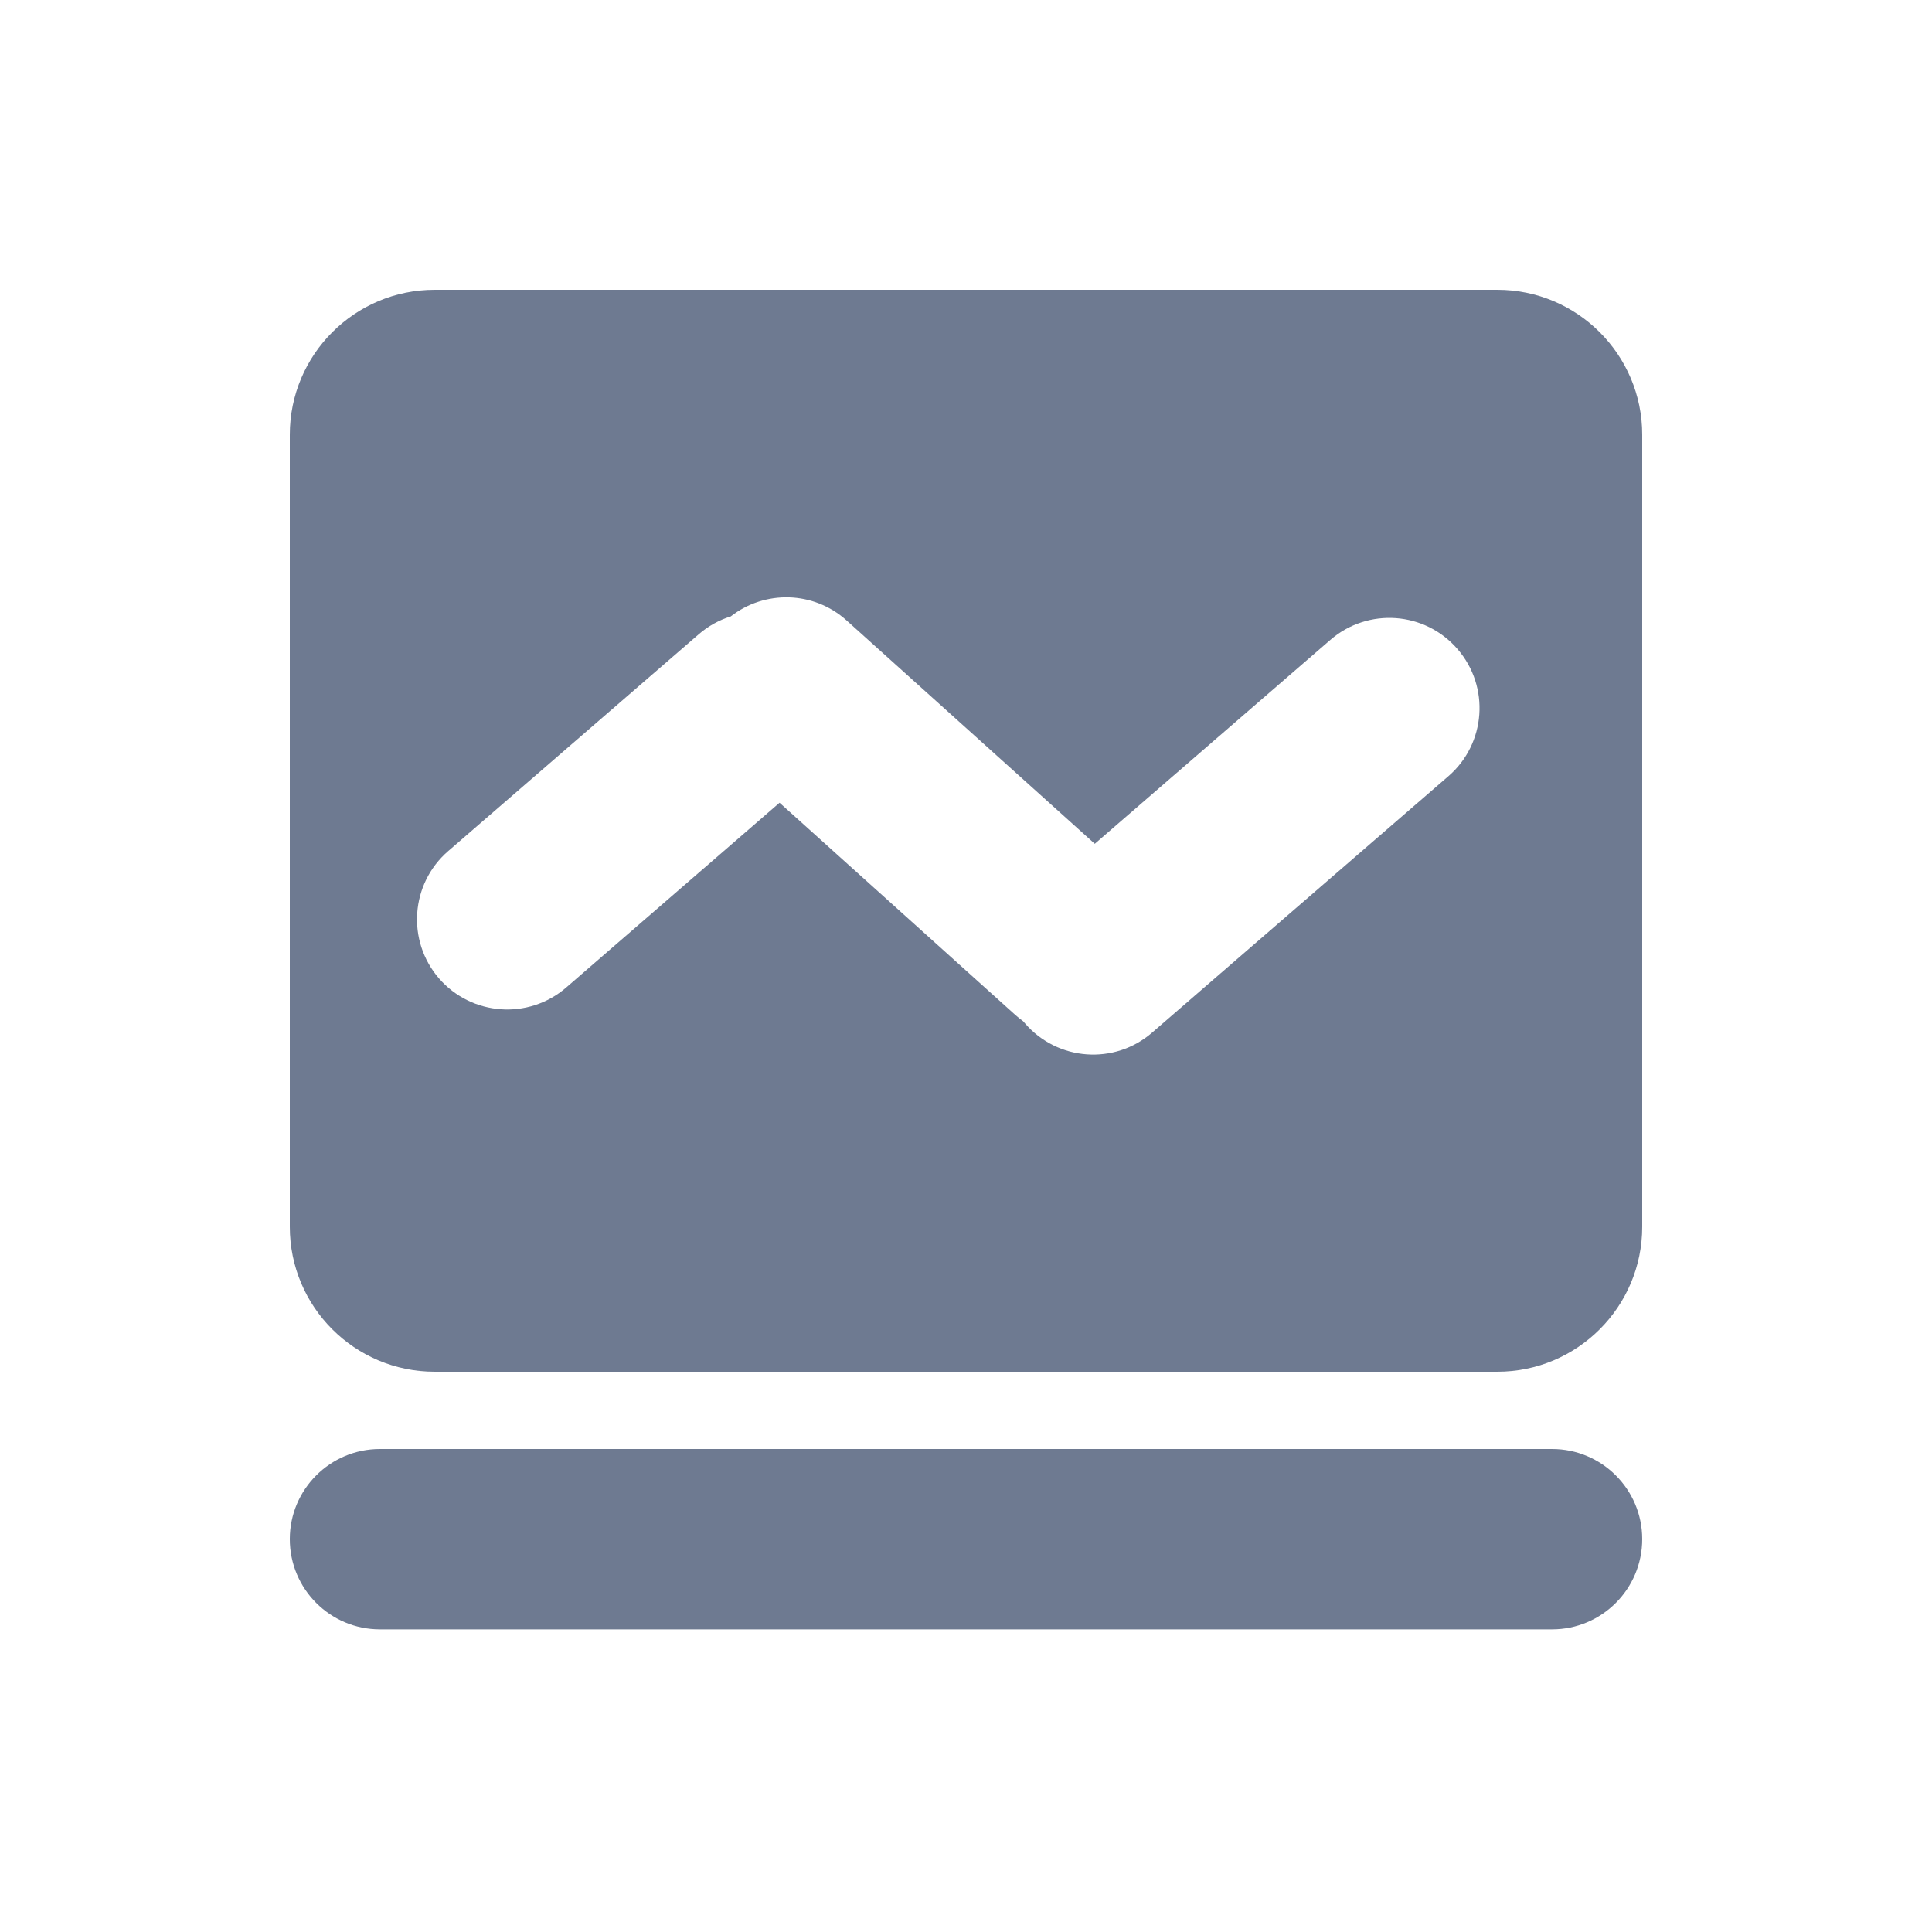 <svg width="20" height="20" viewBox="0 0 20 20" fill="none" xmlns="http://www.w3.org/2000/svg">
<path fill-rule="evenodd" clip-rule="evenodd" d="M3 4.5C3 3.672 3.672 3 4.5 3H15.5C16.328 3 17 3.672 17 4.5V12.7C17 13.528 16.328 14.2 15.5 14.2H4.5C3.672 14.2 3 13.528 3 12.7V4.5ZM4.639 8.811C4.25 9.148 4.207 9.738 4.544 10.128C4.882 10.517 5.471 10.56 5.861 10.223L8.07 8.31L10.511 10.507C10.537 10.53 10.564 10.552 10.592 10.572C10.598 10.58 10.604 10.587 10.611 10.594C10.948 10.984 11.538 11.027 11.927 10.689L14.994 8.035C15.383 7.698 15.426 7.109 15.088 6.719C14.751 6.329 14.162 6.287 13.772 6.624L11.333 8.735L8.764 6.423C8.422 6.115 7.915 6.107 7.565 6.381C7.446 6.418 7.332 6.48 7.232 6.567L4.639 8.811Z" fill="#6E7A91"/>
<path d="M3 15.933C3 15.418 3.418 15 3.933 15H16.067C16.582 15 17 15.418 17 15.933V15.933C17 16.449 16.582 16.867 16.067 16.867H3.933C3.418 16.867 3 16.449 3 15.933V15.933Z" fill="#6E7A91"/>
</svg>

